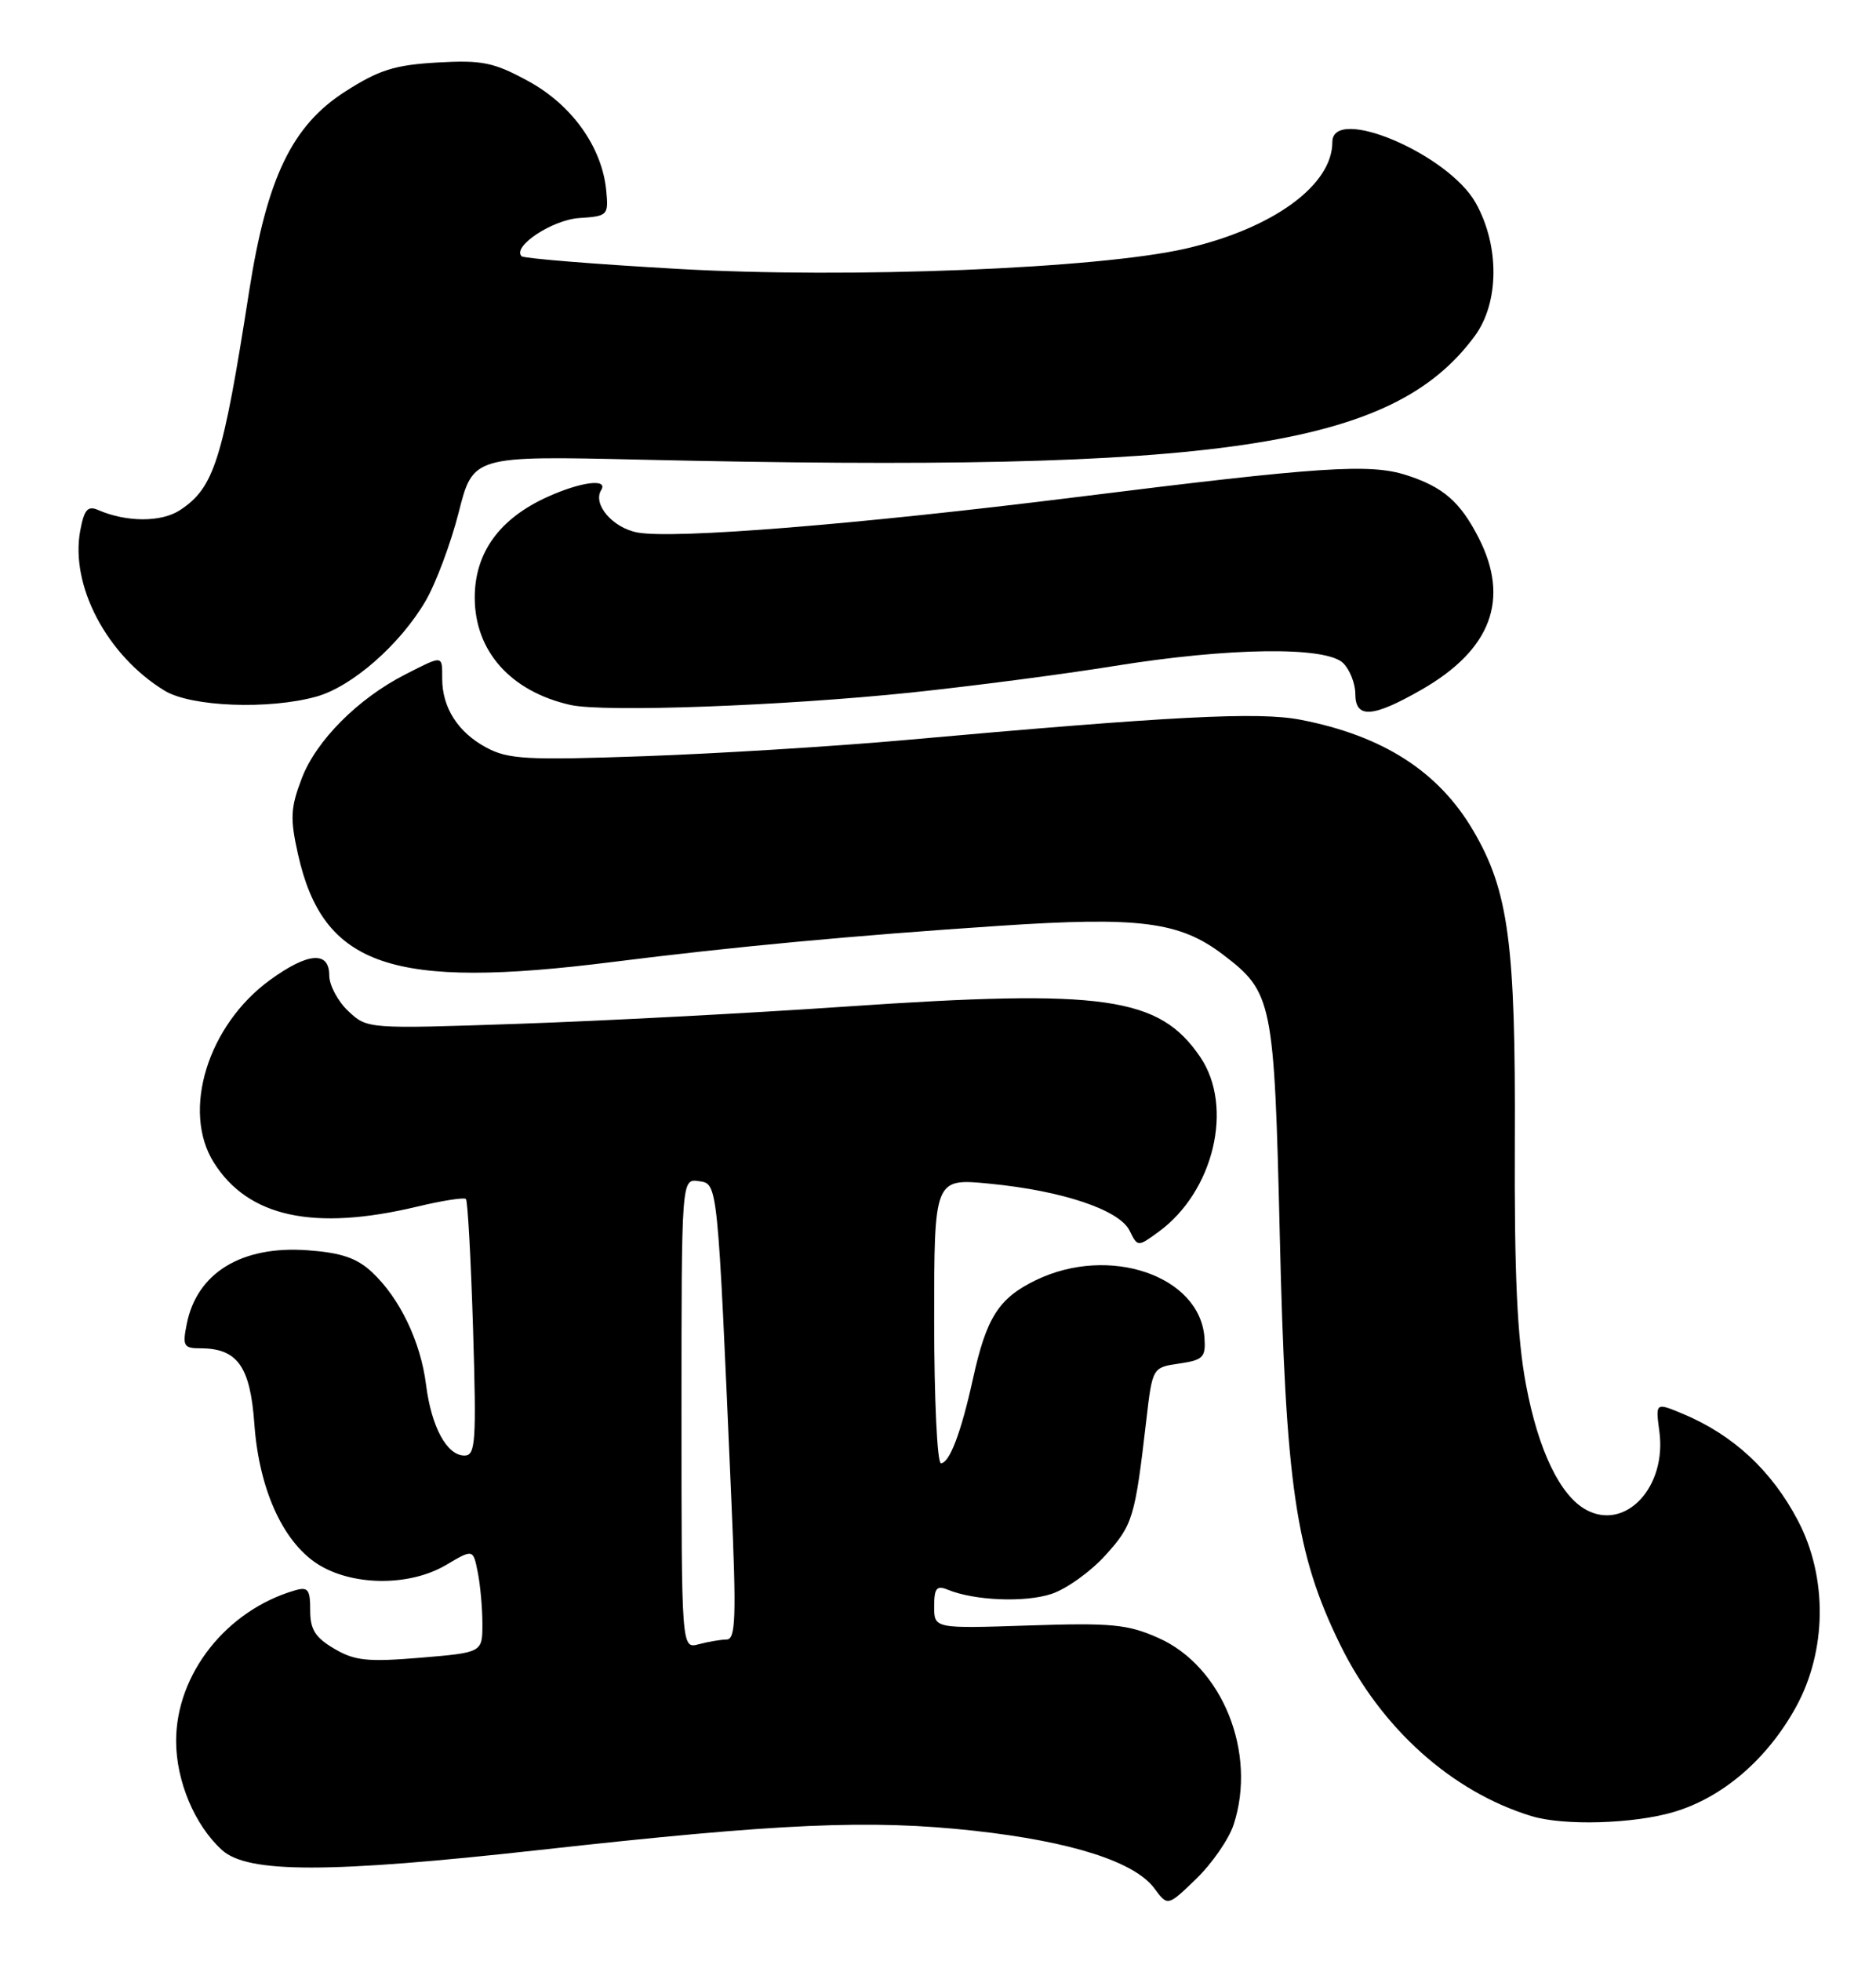 <?xml version="1.0" encoding="UTF-8" standalone="no"?>
<!DOCTYPE svg PUBLIC "-//W3C//DTD SVG 1.1//EN" "http://www.w3.org/Graphics/SVG/1.1/DTD/svg11.dtd" >
<svg xmlns="http://www.w3.org/2000/svg" xmlns:xlink="http://www.w3.org/1999/xlink" version="1.1" viewBox="0 0 245 256">
 <g >
 <path fill="currentColor"
d=" M 161.10 238.20 C 164.20 228.81 159.64 217.50 151.27 213.80 C 147.27 212.02 145.13 211.82 134.34 212.18 C 122.00 212.59 122.00 212.59 122.00 209.69 C 122.00 207.32 122.32 206.92 123.75 207.50 C 127.24 208.94 133.84 209.21 137.32 208.06 C 139.27 207.42 142.45 205.14 144.38 203.00 C 147.94 199.06 148.22 198.15 149.69 185.50 C 150.50 178.50 150.50 178.50 154.00 177.99 C 157.13 177.53 157.48 177.18 157.30 174.62 C 156.72 166.52 144.86 162.47 135.29 167.10 C 130.43 169.45 128.82 171.97 127.06 180.00 C 125.52 187.00 124.00 191.00 122.88 191.00 C 122.40 191.00 122.00 182.63 122.00 172.40 C 122.00 153.80 122.00 153.80 129.25 154.51 C 138.79 155.44 146.18 157.93 147.52 160.64 C 148.58 162.78 148.58 162.78 151.30 160.80 C 158.52 155.54 161.16 144.48 156.75 137.98 C 151.39 130.10 144.25 129.08 110.50 131.39 C 97.85 132.26 78.60 133.27 67.73 133.64 C 47.97 134.32 47.96 134.31 45.48 131.98 C 44.12 130.70 43.00 128.60 43.00 127.33 C 43.00 124.11 40.25 124.31 35.29 127.90 C 27.14 133.81 23.68 145.01 27.93 151.76 C 32.41 158.87 40.97 160.73 54.46 157.51 C 57.74 156.72 60.61 156.28 60.85 156.51 C 61.08 156.75 61.50 164.38 61.78 173.47 C 62.23 188.24 62.11 190.00 60.66 190.00 C 58.36 190.00 56.34 186.27 55.64 180.75 C 54.93 175.11 52.20 169.44 48.58 166.06 C 46.60 164.21 44.57 163.52 40.15 163.20 C 31.55 162.58 25.72 166.14 24.39 172.82 C 23.81 175.69 23.99 176.00 26.15 176.00 C 31.01 176.00 32.68 178.34 33.22 185.89 C 33.85 194.67 37.15 201.69 41.92 204.43 C 46.52 207.06 53.64 207.00 58.24 204.29 C 61.79 202.19 61.79 202.19 62.39 205.22 C 62.73 206.89 63.00 209.93 63.00 211.98 C 63.00 215.71 63.00 215.71 54.90 216.39 C 48.01 216.96 46.32 216.79 43.65 215.21 C 41.16 213.75 40.50 212.69 40.51 210.19 C 40.52 207.48 40.22 207.10 38.51 207.60 C 29.57 210.20 23.00 218.52 23.00 227.25 C 23.00 232.49 25.43 238.27 29.00 241.50 C 32.36 244.54 42.94 244.54 70.50 241.48 C 101.93 237.99 113.62 237.48 127.26 238.98 C 139.92 240.38 148.19 243.02 150.76 246.50 C 152.50 248.85 152.50 248.85 156.23 245.24 C 158.29 243.25 160.48 240.08 161.10 238.20 Z  M 218.61 236.52 C 224.97 234.63 230.77 229.66 234.53 222.86 C 238.59 215.50 238.70 205.91 234.81 198.50 C 231.39 191.97 226.34 187.29 219.77 184.55 C 216.20 183.06 216.20 183.06 216.71 186.87 C 217.68 194.09 212.32 199.85 207.18 197.10 C 203.76 195.27 200.90 189.35 199.29 180.75 C 198.14 174.66 197.76 166.36 197.83 149.00 C 197.94 123.20 197.02 116.29 192.41 108.44 C 187.88 100.70 180.60 96.03 169.83 93.95 C 164.35 92.89 153.10 93.47 118.00 96.62 C 108.92 97.43 93.68 98.37 84.12 98.71 C 68.73 99.25 66.38 99.12 63.49 97.57 C 59.80 95.58 57.75 92.37 57.75 88.58 C 57.75 85.48 57.91 85.50 52.92 88.04 C 46.75 91.19 41.29 96.67 39.41 101.60 C 37.94 105.45 37.87 106.83 38.91 111.48 C 42.19 126.16 51.11 129.22 80.00 125.57 C 95.90 123.57 111.19 122.14 130.52 120.85 C 148.86 119.63 154.07 120.30 159.75 124.63 C 166.18 129.52 166.41 130.66 167.13 161.00 C 167.90 193.93 169.21 202.81 175.01 214.66 C 180.38 225.62 189.61 233.89 200.00 237.06 C 204.20 238.35 213.36 238.08 218.61 236.52 Z  M 119.00 90.40 C 126.97 89.56 138.90 88.01 145.50 86.94 C 160.53 84.51 173.21 84.35 175.43 86.57 C 176.29 87.44 177.00 89.24 177.00 90.57 C 177.00 93.84 179.24 93.70 185.66 90.02 C 194.74 84.81 197.21 78.25 193.11 70.21 C 190.70 65.50 188.47 63.56 183.67 62.02 C 178.88 60.48 172.46 60.91 140.50 64.90 C 111.95 68.46 88.00 70.39 83.26 69.51 C 80.02 68.91 77.37 65.82 78.51 63.98 C 79.48 62.42 75.86 62.88 71.46 64.88 C 65.20 67.72 62.00 72.17 62.00 78.00 C 62.00 85.00 66.69 90.26 74.50 92.02 C 78.85 93.00 102.21 92.15 119.00 90.40 Z  M 41.32 90.93 C 45.96 89.64 52.24 84.15 55.56 78.48 C 56.91 76.18 58.86 70.97 59.90 66.90 C 61.78 59.50 61.78 59.50 83.64 60.00 C 159.52 61.74 181.86 58.43 192.60 43.86 C 195.80 39.52 195.86 32.10 192.73 26.50 C 189.17 20.11 174.00 13.67 174.00 18.55 C 174.00 24.18 166.25 29.82 154.90 32.44 C 143.51 35.07 110.86 36.38 88.53 35.10 C 77.58 34.48 68.40 33.73 68.12 33.45 C 66.85 32.18 72.14 28.68 75.68 28.46 C 79.37 28.22 79.49 28.10 79.17 24.85 C 78.62 19.20 74.69 13.69 68.99 10.59 C 64.47 8.13 63.00 7.83 57.11 8.16 C 51.53 8.48 49.48 9.13 45.05 11.97 C 38.13 16.41 34.85 23.24 32.54 38.00 C 29.09 60.11 27.97 63.67 23.49 66.60 C 21.06 68.19 16.50 68.18 12.81 66.57 C 11.46 65.98 10.99 66.52 10.48 69.26 C 9.14 76.42 13.95 85.56 21.50 90.16 C 24.95 92.26 35.10 92.66 41.32 90.93 Z  M 89.00 184.55 C 89.00 153.86 89.00 153.86 91.25 154.18 C 93.76 154.54 93.69 153.90 95.51 195.75 C 96.18 211.11 96.08 214.00 94.90 214.01 C 94.13 214.02 92.49 214.30 91.25 214.63 C 89.00 215.23 89.00 215.23 89.00 184.55 Z "/>
</g>
</svg>